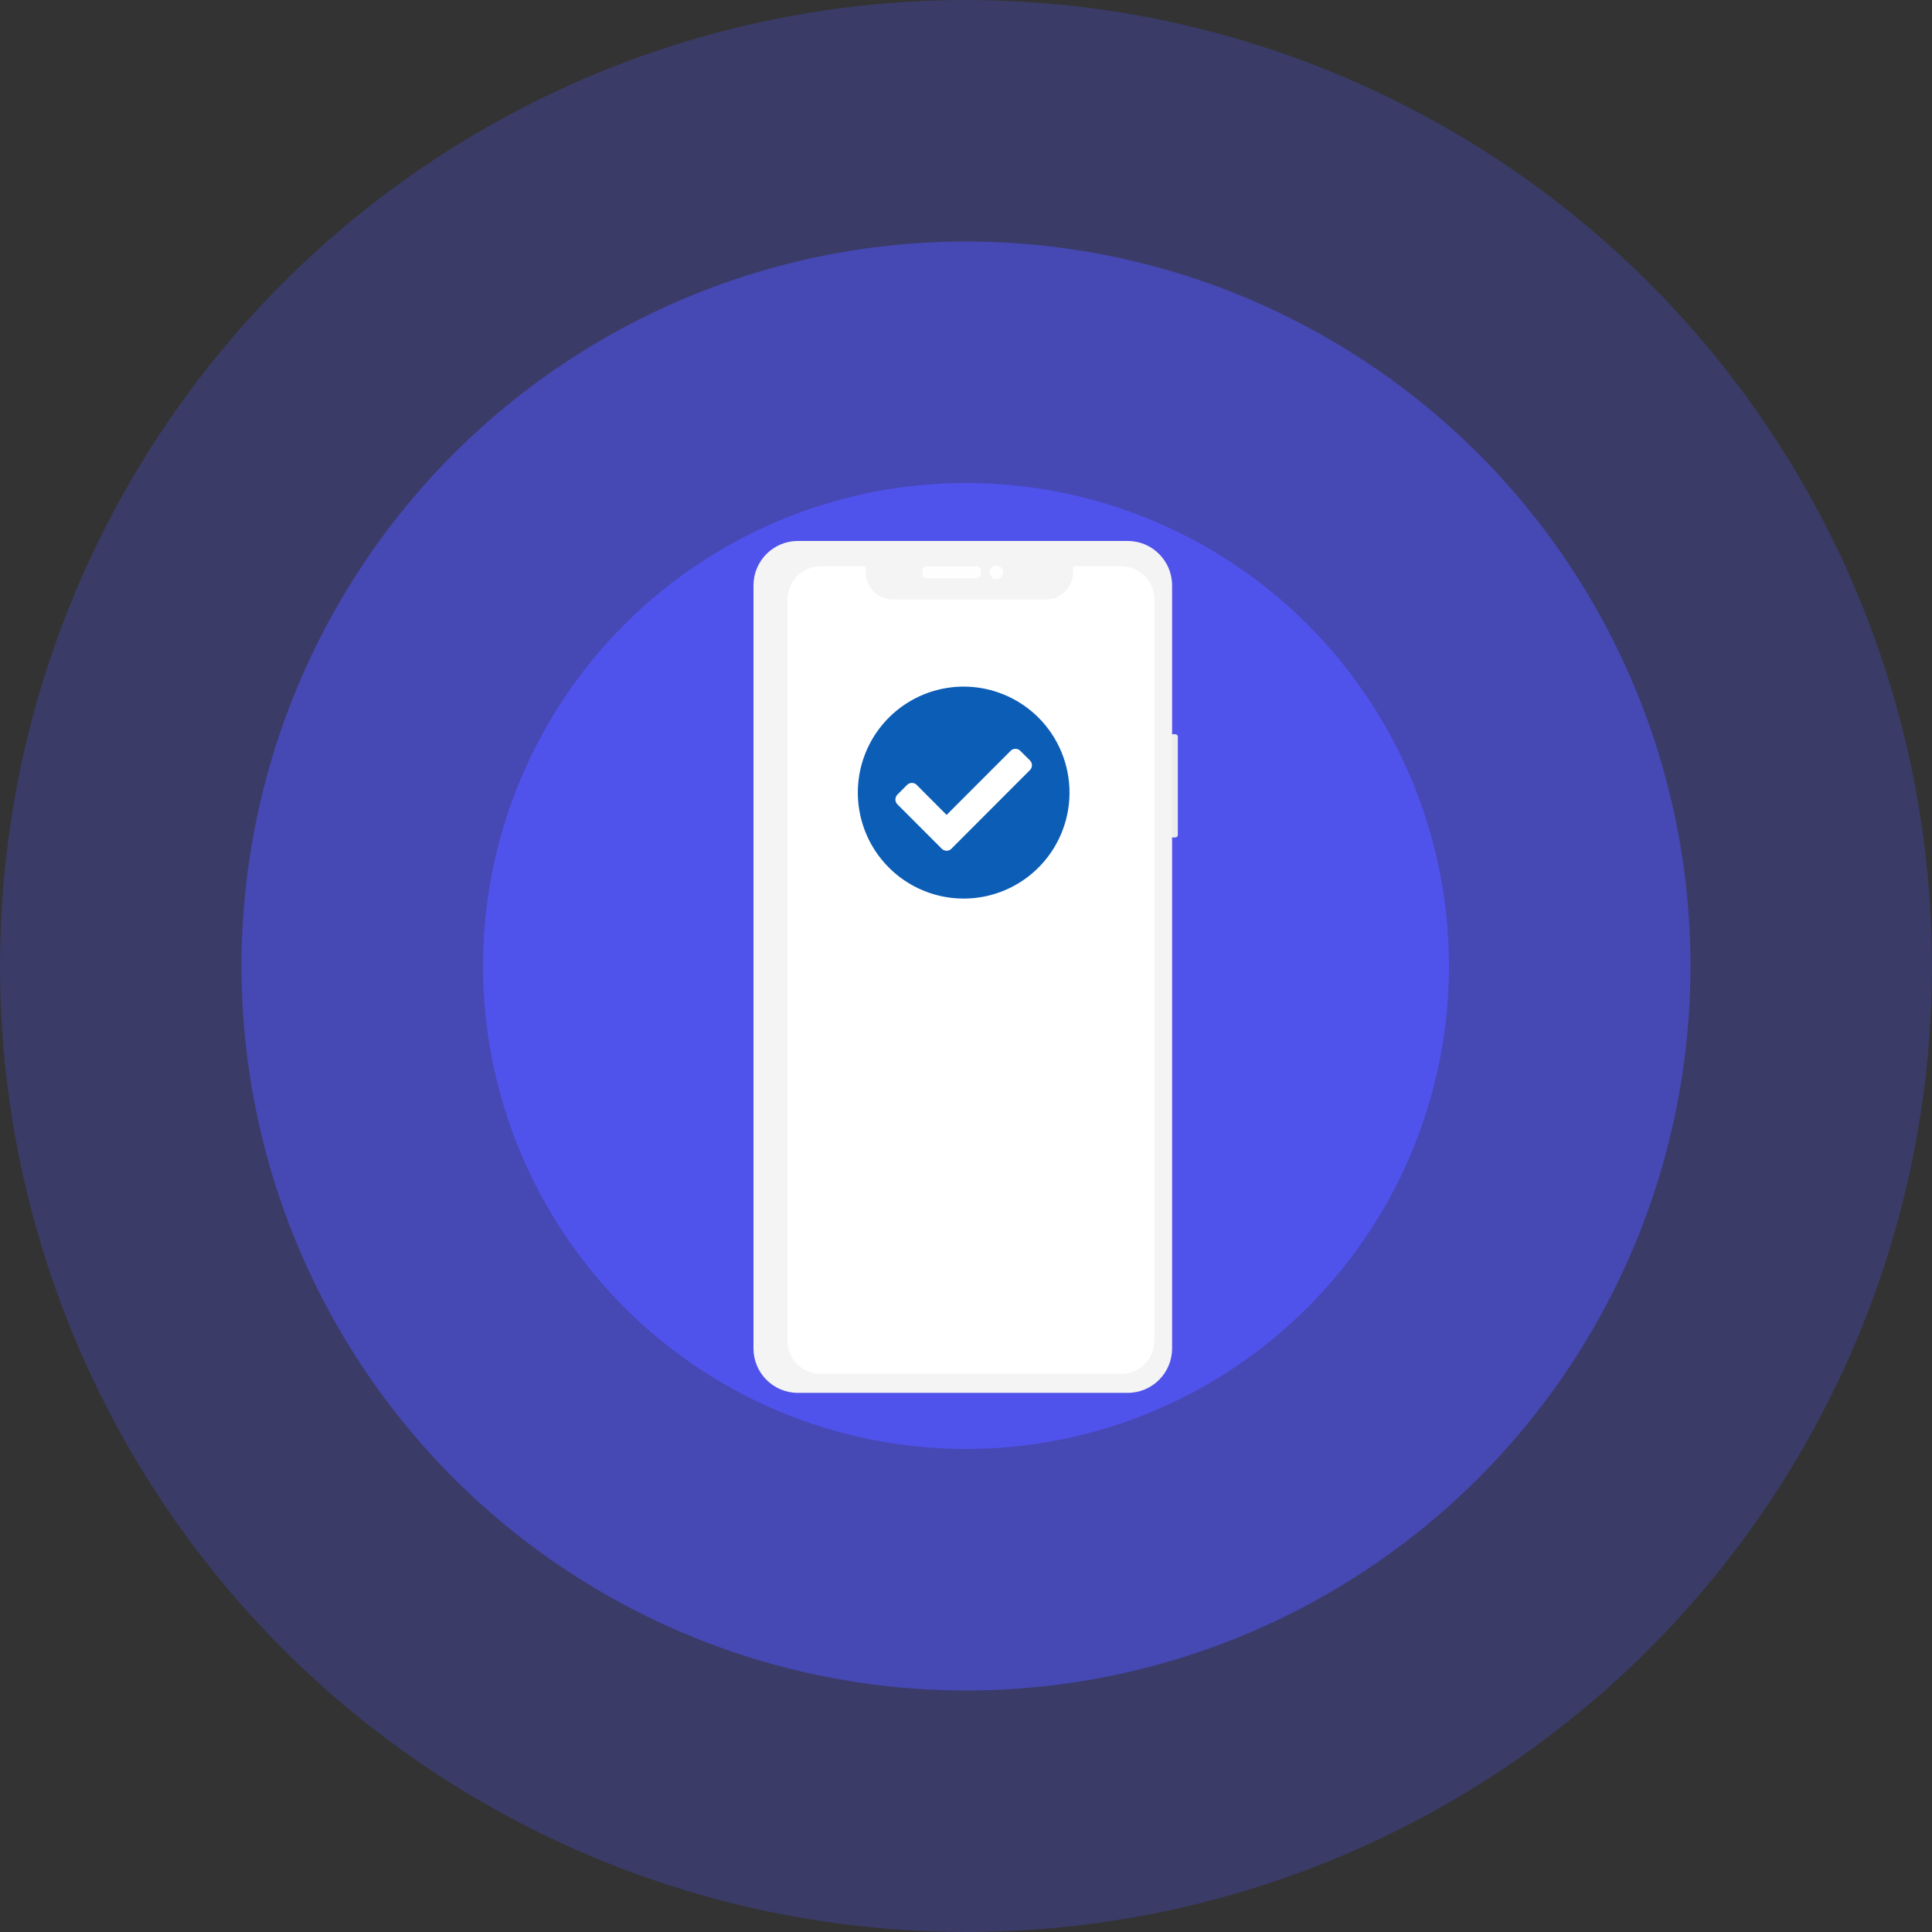 <svg width="200" height="200" viewBox="0 0 200 200" fill="none" xmlns="http://www.w3.org/2000/svg">
<rect x="0" y="0" width="200" height="200" fill="#333333" stroke="none"/>
<circle cx="100" cy="100" r="100" fill="#5356FF" fill-opacity="0.25"/>
<circle cx="100" cy="100" r="75" fill="#5356FF" fill-opacity="0.5"/>
<circle cx="100" cy="100" r="50" fill="#5356FF" fill-opacity="0.75"/>
<path d="M121.661 76.005H120.905C120.756 76.005 120.635 76.126 120.635 76.275V86.424C120.635 86.574 120.756 86.695 120.905 86.695H121.661C121.81 86.695 121.93 86.574 121.93 86.424V76.275C121.93 76.126 121.81 76.005 121.661 76.005Z" fill="#EDEDED"/>
<path d="M116.74 56H82.594C80.057 56 78 58.06 78 60.6V139.587C78 142.128 80.057 144.188 82.594 144.188H116.74C119.277 144.188 121.334 142.128 121.334 139.587V60.6C121.334 58.06 119.277 56 116.74 56Z" fill="#F4F4F4"/>
<path d="M116.062 58.621H111.091V59.219C111.091 59.592 111.018 59.961 110.876 60.306C110.733 60.65 110.524 60.963 110.261 61.226C109.998 61.49 109.685 61.699 109.341 61.841C108.997 61.983 108.629 62.057 108.256 62.057H92.448C92.076 62.057 91.707 61.983 91.363 61.841C91.019 61.699 90.707 61.49 90.443 61.226C90.18 60.963 89.971 60.65 89.829 60.306C89.686 59.961 89.613 59.592 89.613 59.219V58.621H84.959C84.046 58.621 83.171 58.984 82.525 59.63C81.88 60.276 81.517 61.153 81.517 62.067V138.774C81.517 139.688 81.88 140.565 82.525 141.211C83.171 141.857 84.046 142.22 84.959 142.22H116.062C116.975 142.22 117.85 141.857 118.496 141.211C119.141 140.565 119.504 139.688 119.504 138.774V62.073C119.505 61.62 119.416 61.171 119.244 60.752C119.071 60.333 118.818 59.953 118.498 59.632C118.178 59.312 117.799 59.057 117.381 58.883C116.963 58.71 116.515 58.621 116.062 58.621Z" fill="white"/>
<path d="M101.083 58.634H95.944C95.692 58.634 95.488 58.838 95.488 59.09V59.407C95.488 59.659 95.692 59.863 95.944 59.863H101.083C101.335 59.863 101.539 59.659 101.539 59.407V59.09C101.539 58.838 101.335 58.634 101.083 58.634Z" fill="#FEFEFE"/>
<path d="M103.151 59.947C103.536 59.947 103.848 59.634 103.848 59.249C103.848 58.863 103.536 58.55 103.151 58.55C102.766 58.55 102.453 58.863 102.453 59.249C102.453 59.634 102.766 59.947 103.151 59.947Z" fill="#FEFEFE"/>
<path d="M99.931 109.385C104.458 109.385 108.129 105.71 108.129 101.176C108.129 96.643 104.458 92.968 99.931 92.968C95.404 92.968 91.734 96.643 91.734 101.176C91.734 105.71 95.404 109.385 99.931 109.385Z" fill="white"/>
<path d="M110.715 82.049C110.714 84.219 110.072 86.34 108.868 88.144C107.664 89.948 105.953 91.354 103.951 92.185C101.949 93.015 99.746 93.232 97.621 92.809C95.495 92.385 93.543 91.34 92.011 89.806C90.479 88.272 89.435 86.317 89.013 84.189C88.59 82.06 88.807 79.855 89.636 77.85C90.466 75.845 91.87 74.132 93.672 72.926C95.473 71.721 97.592 71.078 99.759 71.078C101.197 71.078 102.622 71.362 103.951 71.913C105.281 72.464 106.488 73.272 107.506 74.291C108.523 75.31 109.33 76.519 109.881 77.85C110.431 79.182 110.715 80.608 110.715 82.049ZM98.492 87.856L106.619 79.718C106.685 79.652 106.737 79.574 106.773 79.488C106.809 79.402 106.827 79.31 106.827 79.217C106.827 79.124 106.809 79.032 106.773 78.946C106.737 78.86 106.685 78.782 106.619 78.717L105.619 77.723C105.554 77.657 105.476 77.605 105.39 77.569C105.305 77.533 105.213 77.515 105.12 77.515C105.027 77.515 104.935 77.533 104.85 77.569C104.764 77.605 104.686 77.657 104.621 77.723L97.992 84.36L94.897 81.254C94.764 81.121 94.585 81.047 94.397 81.047C94.21 81.047 94.03 81.121 93.897 81.254L92.897 82.261C92.765 82.394 92.691 82.574 92.691 82.762C92.691 82.949 92.765 83.129 92.897 83.262L97.492 87.862C97.558 87.928 97.636 87.98 97.722 88.016C97.808 88.051 97.9 88.07 97.992 88.07C98.085 88.07 98.177 88.051 98.263 88.016C98.349 87.98 98.427 87.928 98.492 87.862L98.492 87.856Z" fill="#0B5DB6"/>
</svg>
